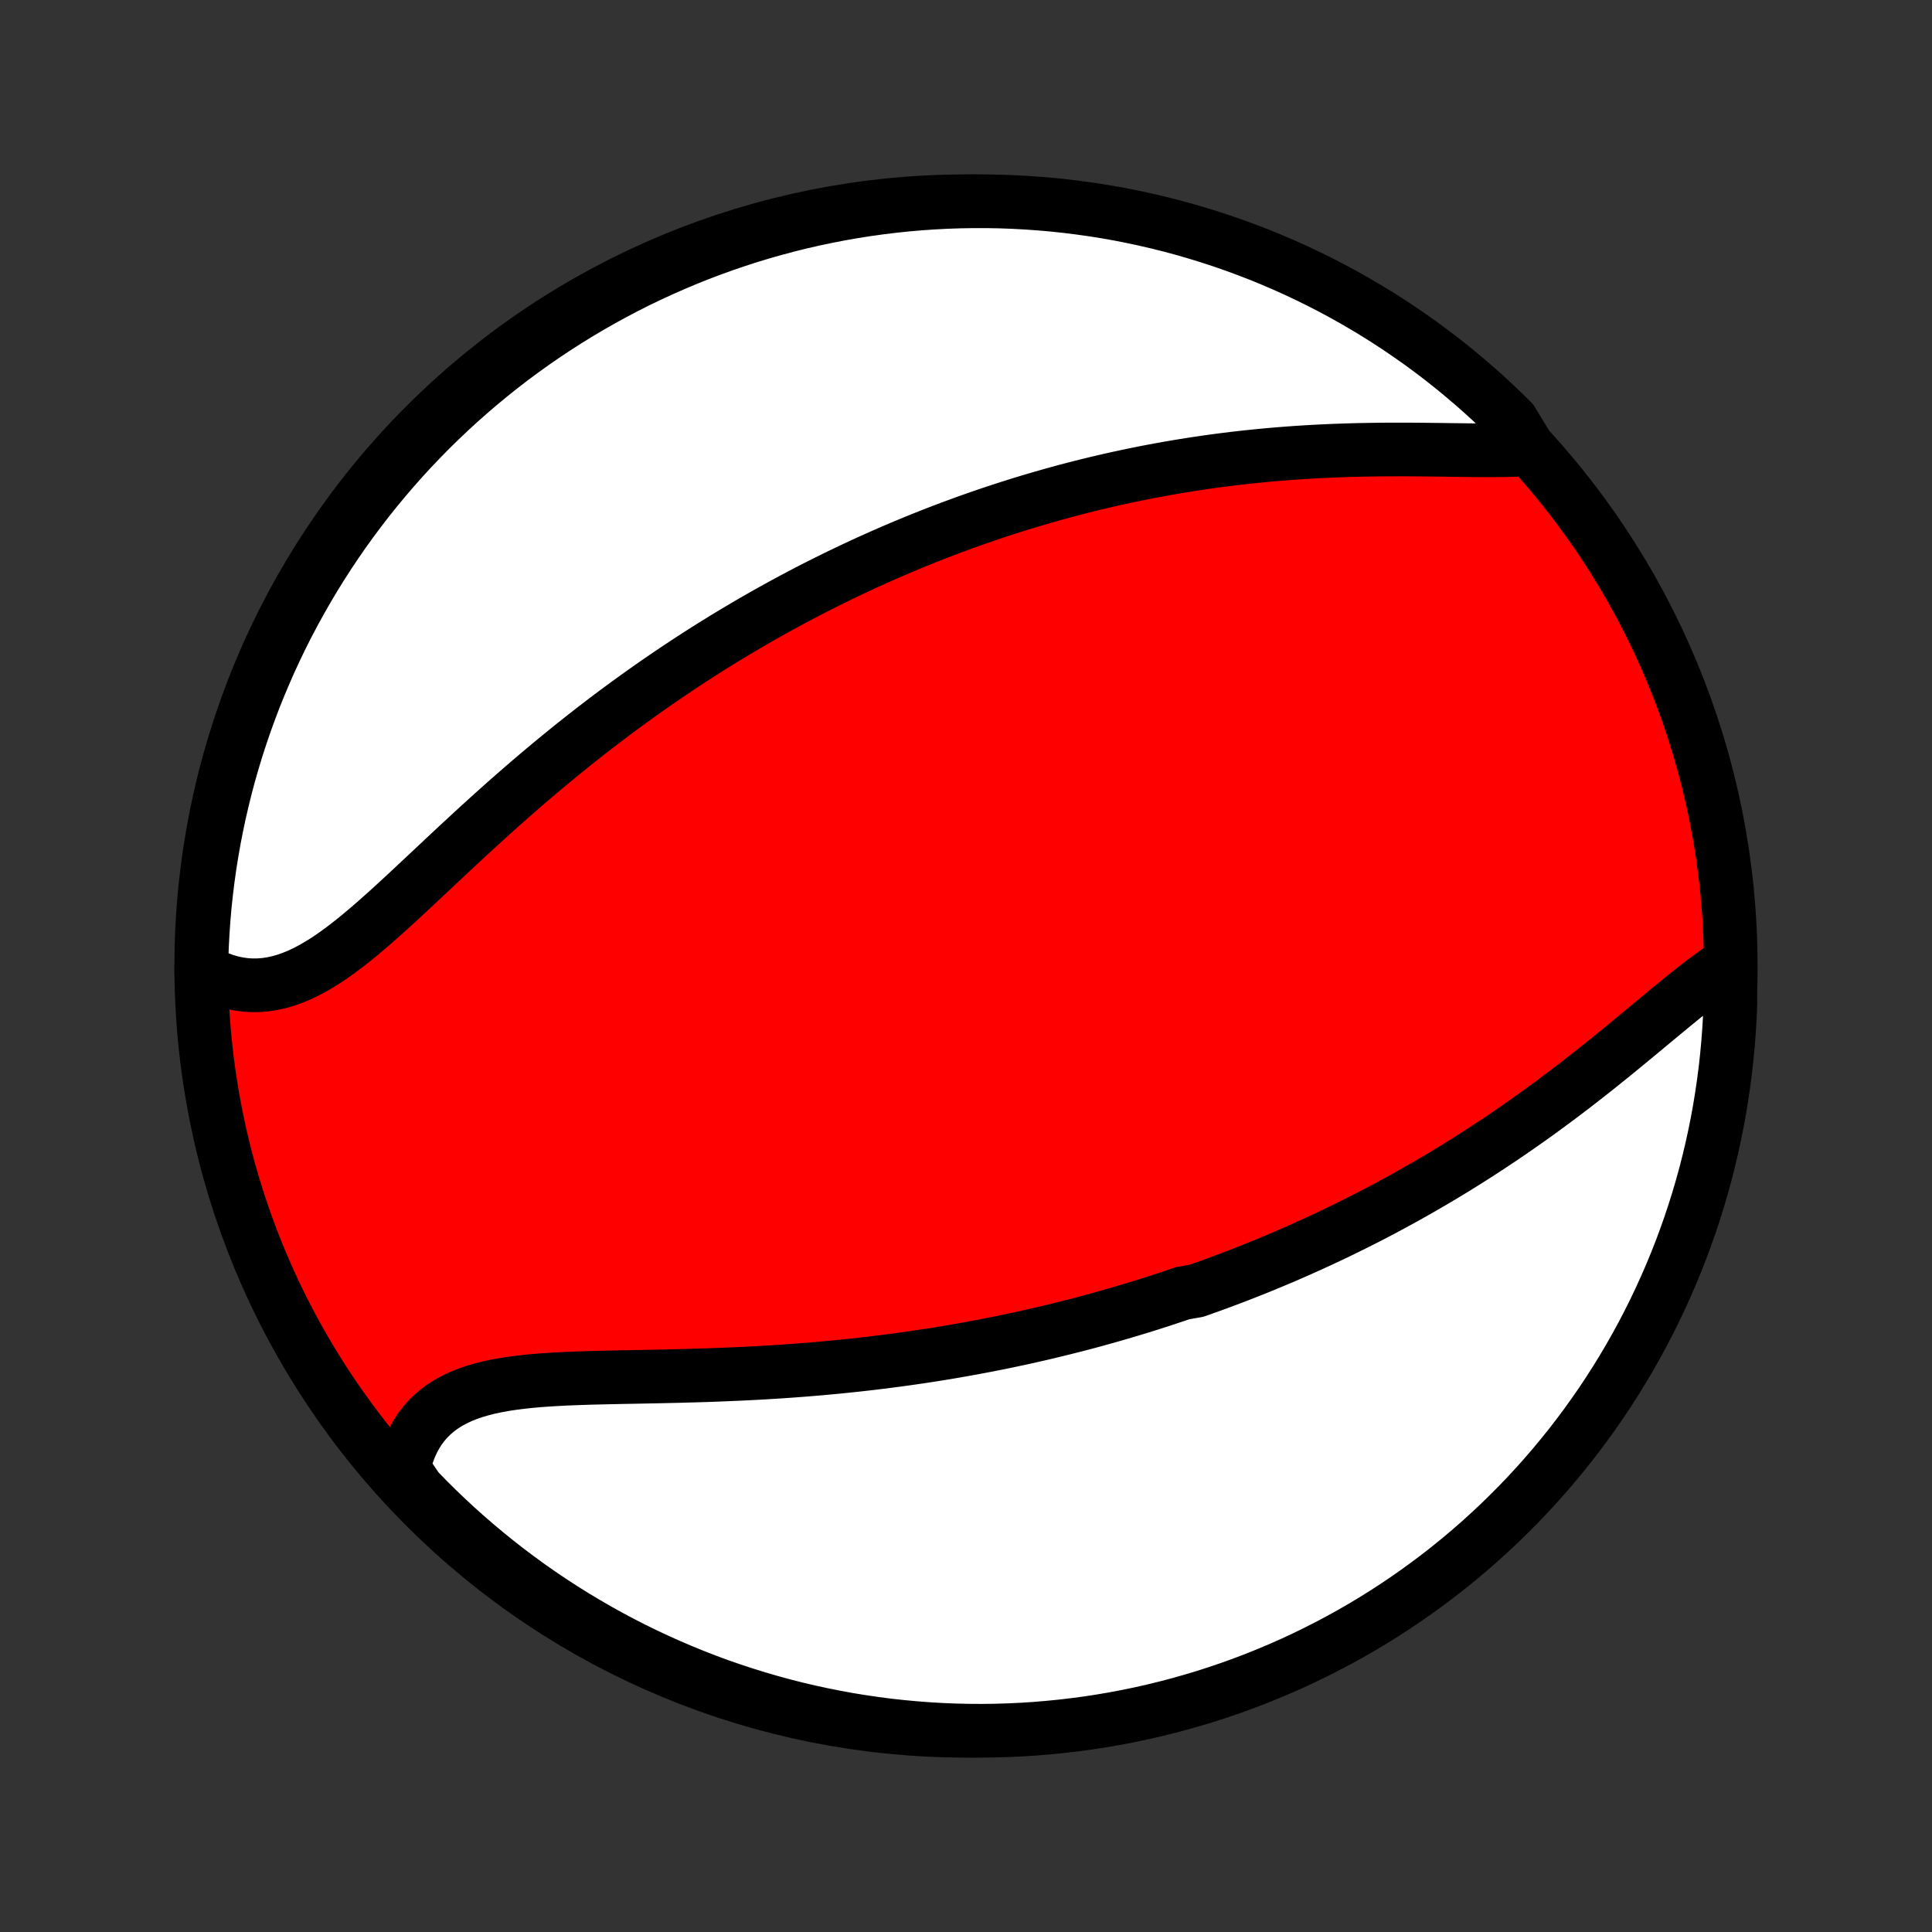 <?xml version="1.0" encoding="utf-8" standalone="no"?>
<!DOCTYPE svg PUBLIC "-//W3C//DTD SVG 1.1//EN"
  "http://www.w3.org/Graphics/SVG/1.1/DTD/svg11.dtd">
<!-- Created with matplotlib (http://matplotlib.org/) -->
<svg height="72pt" version="1.1" viewBox="0 0 72 72" width="72pt" xmlns="http://www.w3.org/2000/svg" xmlns:xlink="http://www.w3.org/1999/xlink">
 <rect x="0" y="0" width="72" height="72" fill="#333333" stroke="none"/>
 <defs>
  <style type="text/css">
*{stroke-linecap:butt;stroke-linejoin:round;}
  </style>
 </defs>
 <g id="figure_1">
  <g id="patch_1">
   <path d="
M0 72
L72 72
L72 0
L0 0
z
" style="fill:none;"/>
  </g>
  <g id="axes_1">
   <g id="PatchCollection_1">
    <defs>
     <path d="
M36 -7.5
C43.558 -7.5 50.808 -10.503 56.153 -15.848
C61.497 -21.192 64.5 -28.442 64.5 -36
C64.5 -43.558 61.497 -50.808 56.153 -56.153
C50.808 -61.497 43.558 -64.5 36 -64.5
C28.442 -64.5 21.192 -61.497 15.848 -56.153
C10.503 -50.808 7.5 -43.558 7.5 -36
C7.5 -28.442 10.503 -21.192 15.848 -15.848
C21.192 -10.503 28.442 -7.5 36 -7.5
z
" id="C0_0_a811fe30f3"/>
     <path d="
M64.424 -36.086
L64.189 -35.932
L63.951 -35.769
L63.712 -35.597
L63.471 -35.418
L63.228 -35.231
L62.984 -35.039
L62.737 -34.842
L62.489 -34.64
L62.24 -34.435
L61.988 -34.227
L61.735 -34.017
L61.481 -33.806
L61.225 -33.593
L60.968 -33.38
L60.709 -33.166
L60.45 -32.953
L60.189 -32.74
L59.928 -32.528
L59.666 -32.317
L59.403 -32.108
L59.139 -31.9
L58.875 -31.694
L58.61 -31.489
L58.345 -31.287
L58.079 -31.087
L57.813 -30.889
L57.548 -30.694
L57.282 -30.501
L57.016 -30.311
L56.75 -30.123
L56.484 -29.937
L56.218 -29.755
L55.953 -29.574
L55.687 -29.397
L55.422 -29.222
L55.158 -29.05
L54.893 -28.88
L54.629 -28.713
L54.366 -28.549
L54.103 -28.387
L53.84 -28.228
L53.578 -28.071
L53.316 -27.917
L53.054 -27.765
L52.793 -27.616
L52.533 -27.469
L52.273 -27.324
L52.013 -27.182
L51.754 -27.042
L51.496 -26.904
L51.237 -26.769
L50.98 -26.635
L50.722 -26.504
L50.465 -26.375
L50.208 -26.248
L49.952 -26.123
L49.696 -26
L49.44 -25.878
L49.184 -25.759
L48.929 -25.642
L48.674 -25.526
L48.419 -25.412
L48.164 -25.3
L47.909 -25.189
L47.655 -25.081
L47.4 -24.974
L47.145 -24.868
L46.891 -24.764
L46.636 -24.662
L46.381 -24.561
L46.126 -24.462
L45.871 -24.364
L45.615 -24.268
L45.359 -24.173
L45.103 -24.08
L44.846 -23.988
L44.589 -23.897
L44.074 -23.807
L43.816 -23.719
L43.556 -23.633
L43.297 -23.547
L43.036 -23.463
L42.775 -23.38
L42.513 -23.298
L42.25 -23.218
L41.986 -23.139
L41.721 -23.061
L41.456 -22.984
L41.189 -22.908
L40.921 -22.834
L40.652 -22.76
L40.382 -22.688
L40.111 -22.617
L39.838 -22.548
L39.564 -22.479
L39.288 -22.412
L39.012 -22.345
L38.733 -22.28
L38.453 -22.216
L38.172 -22.153
L37.889 -22.092
L37.604 -22.031
L37.318 -21.972
L37.029 -21.914
L36.739 -21.857
L36.447 -21.802
L36.153 -21.747
L35.858 -21.694
L35.56 -21.642
L35.26 -21.591
L34.958 -21.542
L34.654 -21.494
L34.348 -21.447
L34.04 -21.402
L33.729 -21.358
L33.417 -21.315
L33.102 -21.274
L32.785 -21.234
L32.466 -21.195
L32.144 -21.158
L31.82 -21.122
L31.494 -21.088
L31.166 -21.055
L30.836 -21.024
L30.503 -20.994
L30.168 -20.966
L29.831 -20.939
L29.492 -20.914
L29.151 -20.89
L28.808 -20.868
L28.463 -20.847
L28.116 -20.828
L27.768 -20.81
L27.418 -20.794
L27.066 -20.779
L26.713 -20.765
L26.359 -20.752
L26.004 -20.741
L25.648 -20.731
L25.292 -20.721
L24.935 -20.713
L24.577 -20.705
L24.22 -20.698
L23.863 -20.691
L23.507 -20.684
L23.152 -20.678
L22.798 -20.67
L22.445 -20.662
L22.095 -20.654
L21.747 -20.643
L21.402 -20.631
L21.06 -20.617
L20.723 -20.599
L20.389 -20.579
L20.061 -20.555
L19.738 -20.526
L19.421 -20.492
L19.11 -20.452
L18.807 -20.406
L18.511 -20.353
L18.224 -20.292
L17.946 -20.222
L17.678 -20.143
L17.419 -20.054
L17.172 -19.954
L16.936 -19.843
L16.711 -19.72
L16.498 -19.586
L16.299 -19.438
L16.111 -19.278
L15.938 -19.106
L15.777 -18.92
L15.63 -18.722
L15.497 -18.511
L15.378 -18.288
L15.272 -18.053
L15.18 -17.806
L15.102 -17.549
L15.039 -17.281
L15.219 -17.003
L15.563 -16.496
L15.912 -16.136
L16.268 -15.783
L16.63 -15.435
L16.998 -15.094
L17.372 -14.759
L17.751 -14.431
L18.136 -14.109
L18.526 -13.794
L18.922 -13.485
L19.323 -13.184
L19.728 -12.889
L20.139 -12.602
L20.555 -12.321
L20.975 -12.048
L21.4 -11.782
L21.83 -11.524
L22.263 -11.273
L22.701 -11.029
L23.143 -10.793
L23.589 -10.565
L24.039 -10.344
L24.492 -10.132
L24.949 -9.927
L25.409 -9.73
L25.872 -9.541
L26.339 -9.36
L26.808 -9.187
L27.28 -9.023
L27.755 -8.867
L28.233 -8.719
L28.712 -8.579
L29.194 -8.447
L29.678 -8.324
L30.164 -8.21
L30.652 -8.104
L31.142 -8.006
L31.632 -7.917
L32.124 -7.837
L32.618 -7.765
L33.112 -7.701
L33.608 -7.647
L34.104 -7.601
L34.6 -7.563
L35.097 -7.534
L35.594 -7.514
L36.092 -7.503
L36.589 -7.5
L37.086 -7.506
L37.583 -7.521
L38.08 -7.544
L38.575 -7.576
L39.07 -7.617
L39.564 -7.666
L40.057 -7.724
L40.549 -7.79
L41.039 -7.865
L41.528 -7.949
L42.015 -8.041
L42.501 -8.142
L42.984 -8.251
L43.465 -8.369
L43.944 -8.495
L44.42 -8.63
L44.894 -8.772
L45.365 -8.923
L45.834 -9.083
L46.299 -9.25
L46.761 -9.426
L47.22 -9.61
L47.676 -9.802
L48.128 -10.001
L48.576 -10.209
L49.02 -10.425
L49.461 -10.648
L49.897 -10.879
L50.33 -11.118
L50.757 -11.364
L51.181 -11.618
L51.599 -11.879
L52.013 -12.148
L52.422 -12.424
L52.826 -12.707
L53.225 -12.997
L53.619 -13.294
L54.007 -13.598
L54.39 -13.909
L54.767 -14.227
L55.138 -14.551
L55.504 -14.882
L55.864 -15.219
L56.217 -15.563
L56.565 -15.912
L56.906 -16.268
L57.241 -16.63
L57.569 -16.998
L57.891 -17.372
L58.206 -17.751
L58.515 -18.136
L58.816 -18.526
L59.111 -18.922
L59.398 -19.323
L59.679 -19.728
L59.952 -20.139
L60.218 -20.555
L60.476 -20.975
L60.727 -21.4
L60.971 -21.83
L61.207 -22.263
L61.435 -22.701
L61.656 -23.143
L61.868 -23.589
L62.073 -24.039
L62.27 -24.492
L62.459 -24.949
L62.64 -25.409
L62.812 -25.872
L62.977 -26.339
L63.133 -26.808
L63.281 -27.28
L63.421 -27.755
L63.553 -28.233
L63.675 -28.712
L63.79 -29.194
L63.896 -29.678
L63.994 -30.164
L64.083 -30.652
L64.163 -31.142
L64.235 -31.632
L64.299 -32.124
L64.353 -32.618
L64.399 -33.112
L64.437 -33.608
L64.466 -34.104
L64.486 -34.6
z
" id="C0_1_cb93ac1d8b"/>
     <path d="
M56.984 -55.257
L56.686 -55.241
L56.382 -55.23
L56.071 -55.223
L55.755 -55.22
L55.434 -55.219
L55.108 -55.22
L54.778 -55.223
L54.444 -55.227
L54.108 -55.231
L53.77 -55.236
L53.429 -55.24
L53.087 -55.244
L52.743 -55.247
L52.399 -55.249
L52.054 -55.249
L51.709 -55.248
L51.364 -55.245
L51.019 -55.24
L50.674 -55.234
L50.331 -55.225
L49.988 -55.214
L49.646 -55.201
L49.305 -55.186
L48.966 -55.169
L48.628 -55.149
L48.292 -55.127
L47.957 -55.103
L47.625 -55.077
L47.294 -55.048
L46.965 -55.017
L46.638 -54.984
L46.313 -54.949
L45.99 -54.912
L45.669 -54.873
L45.35 -54.831
L45.033 -54.788
L44.719 -54.742
L44.407 -54.695
L44.096 -54.645
L43.788 -54.594
L43.483 -54.541
L43.179 -54.486
L42.877 -54.43
L42.577 -54.371
L42.28 -54.311
L41.984 -54.249
L41.691 -54.186
L41.399 -54.121
L41.109 -54.054
L40.821 -53.986
L40.535 -53.916
L40.251 -53.845
L39.969 -53.772
L39.688 -53.698
L39.409 -53.622
L39.132 -53.545
L38.856 -53.466
L38.582 -53.386
L38.309 -53.305
L38.038 -53.222
L37.768 -53.138
L37.499 -53.052
L37.232 -52.965
L36.966 -52.877
L36.701 -52.787
L36.437 -52.696
L36.175 -52.604
L35.913 -52.51
L35.653 -52.414
L35.393 -52.318
L35.135 -52.22
L34.877 -52.121
L34.62 -52.02
L34.364 -51.918
L34.108 -51.814
L33.854 -51.709
L33.599 -51.603
L33.346 -51.495
L33.093 -51.385
L32.84 -51.274
L32.588 -51.162
L32.336 -51.048
L32.085 -50.932
L31.834 -50.815
L31.583 -50.696
L31.332 -50.576
L31.082 -50.454
L30.831 -50.33
L30.581 -50.205
L30.331 -50.078
L30.081 -49.949
L29.831 -49.818
L29.58 -49.685
L29.33 -49.551
L29.079 -49.414
L28.829 -49.276
L28.578 -49.136
L28.327 -48.993
L28.075 -48.849
L27.824 -48.702
L27.572 -48.553
L27.319 -48.403
L27.066 -48.25
L26.813 -48.094
L26.559 -47.937
L26.305 -47.777
L26.05 -47.615
L25.795 -47.45
L25.54 -47.283
L25.283 -47.113
L25.027 -46.941
L24.769 -46.766
L24.511 -46.589
L24.253 -46.409
L23.994 -46.226
L23.734 -46.041
L23.474 -45.853
L23.213 -45.662
L22.951 -45.469
L22.689 -45.272
L22.427 -45.073
L22.164 -44.871
L21.9 -44.666
L21.636 -44.458
L21.371 -44.248
L21.106 -44.034
L20.841 -43.818
L20.575 -43.599
L20.308 -43.377
L20.042 -43.153
L19.775 -42.926
L19.508 -42.696
L19.241 -42.464
L18.974 -42.23
L18.707 -41.993
L18.439 -41.754
L18.172 -41.513
L17.905 -41.27
L17.638 -41.026
L17.372 -40.78
L17.106 -40.534
L16.84 -40.286
L16.575 -40.038
L16.31 -39.789
L16.045 -39.541
L15.782 -39.294
L15.519 -39.047
L15.256 -38.802
L14.995 -38.559
L14.734 -38.319
L14.474 -38.082
L14.214 -37.849
L13.956 -37.62
L13.698 -37.398
L13.44 -37.181
L13.184 -36.971
L12.928 -36.77
L12.672 -36.577
L12.417 -36.394
L12.163 -36.222
L11.908 -36.062
L11.654 -35.914
L11.4 -35.78
L11.147 -35.66
L10.893 -35.556
L10.64 -35.467
L10.387 -35.395
L10.134 -35.34
L9.882 -35.302
L9.63 -35.283
L9.378 -35.281
L9.128 -35.298
L8.879 -35.333
L8.631 -35.386
L8.385 -35.457
L8.141 -35.546
L7.899 -35.652
L7.501 -35.775
L7.51 -36.271
L7.528 -36.768
L7.555 -37.265
L7.59 -37.762
L7.633 -38.258
L7.686 -38.754
L7.747 -39.248
L7.816 -39.742
L7.895 -40.234
L7.981 -40.726
L8.077 -41.215
L8.18 -41.704
L8.293 -42.19
L8.413 -42.675
L8.542 -43.157
L8.68 -43.638
L8.826 -44.116
L8.98 -44.591
L9.142 -45.064
L9.313 -45.534
L9.491 -46.002
L9.678 -46.466
L9.873 -46.927
L10.075 -47.385
L10.286 -47.839
L10.504 -48.289
L10.73 -48.736
L10.964 -49.179
L11.206 -49.618
L11.455 -50.053
L11.711 -50.484
L11.975 -50.91
L12.246 -51.332
L12.525 -51.749
L12.81 -52.161
L13.103 -52.568
L13.403 -52.97
L13.709 -53.367
L14.023 -53.759
L14.343 -54.145
L14.669 -54.526
L15.002 -54.901
L15.342 -55.271
L15.688 -55.634
L16.04 -55.992
L16.398 -56.343
L16.762 -56.688
L17.132 -57.027
L17.508 -57.36
L17.889 -57.686
L18.276 -58.005
L18.668 -58.318
L19.065 -58.624
L19.468 -58.923
L19.876 -59.215
L20.288 -59.5
L20.706 -59.778
L21.128 -60.048
L21.554 -60.312
L21.985 -60.568
L22.42 -60.816
L22.86 -61.057
L23.303 -61.29
L23.75 -61.516
L24.201 -61.733
L24.656 -61.943
L25.114 -62.145
L25.575 -62.339
L26.04 -62.525
L26.507 -62.703
L26.978 -62.873
L27.451 -63.034
L27.927 -63.188
L28.405 -63.333
L28.886 -63.469
L29.368 -63.598
L29.853 -63.718
L30.34 -63.829
L30.828 -63.932
L31.318 -64.027
L31.809 -64.113
L32.302 -64.19
L32.796 -64.259
L33.29 -64.319
L33.786 -64.371
L34.282 -64.414
L34.779 -64.448
L35.276 -64.474
L35.773 -64.491
L36.271 -64.499
L36.768 -64.499
L37.265 -64.49
L37.762 -64.472
L38.258 -64.445
L38.754 -64.41
L39.248 -64.367
L39.742 -64.314
L40.234 -64.253
L40.726 -64.184
L41.215 -64.106
L41.704 -64.019
L42.19 -63.923
L42.675 -63.82
L43.157 -63.707
L43.638 -63.587
L44.116 -63.458
L44.591 -63.32
L45.064 -63.174
L45.534 -63.02
L46.002 -62.858
L46.466 -62.687
L46.927 -62.509
L47.385 -62.322
L47.839 -62.127
L48.289 -61.925
L48.736 -61.714
L49.179 -61.496
L49.618 -61.27
L50.053 -61.036
L50.484 -60.794
L50.91 -60.545
L51.332 -60.289
L51.749 -60.025
L52.161 -59.754
L52.568 -59.475
L52.97 -59.19
L53.367 -58.897
L53.759 -58.597
L54.145 -58.291
L54.526 -57.977
L54.901 -57.657
L55.271 -57.331
L55.634 -56.998
L55.992 -56.658
L56.343 -56.312
z
" id="C0_2_e72008e627"/>
    </defs>
    <g clip-path="url(#p1bffca34e9)">
     <use style="fill:#ff0000;stroke:#000000;stroke-width:2.0;" x="0.0" xlink:href="#C0_0_a811fe30f3" y="72.0"/>
    </g>
    <g clip-path="url(#p1bffca34e9)">
     <use style="fill:#ffffff;stroke:#000000;stroke-width:2.0;" x="0.0" xlink:href="#C0_1_cb93ac1d8b" y="72.0"/>
    </g>
    <g clip-path="url(#p1bffca34e9)">
     <use style="fill:#ffffff;stroke:#000000;stroke-width:2.0;" x="0.0" xlink:href="#C0_2_e72008e627" y="72.0"/>
    </g>
   </g>
  </g>
 </g>
 <defs>
  <clipPath id="p1bffca34e9">
   <rect height="72.0" width="72.0" x="0.0" y="0.0"/>
  </clipPath>
 </defs>
</svg>
